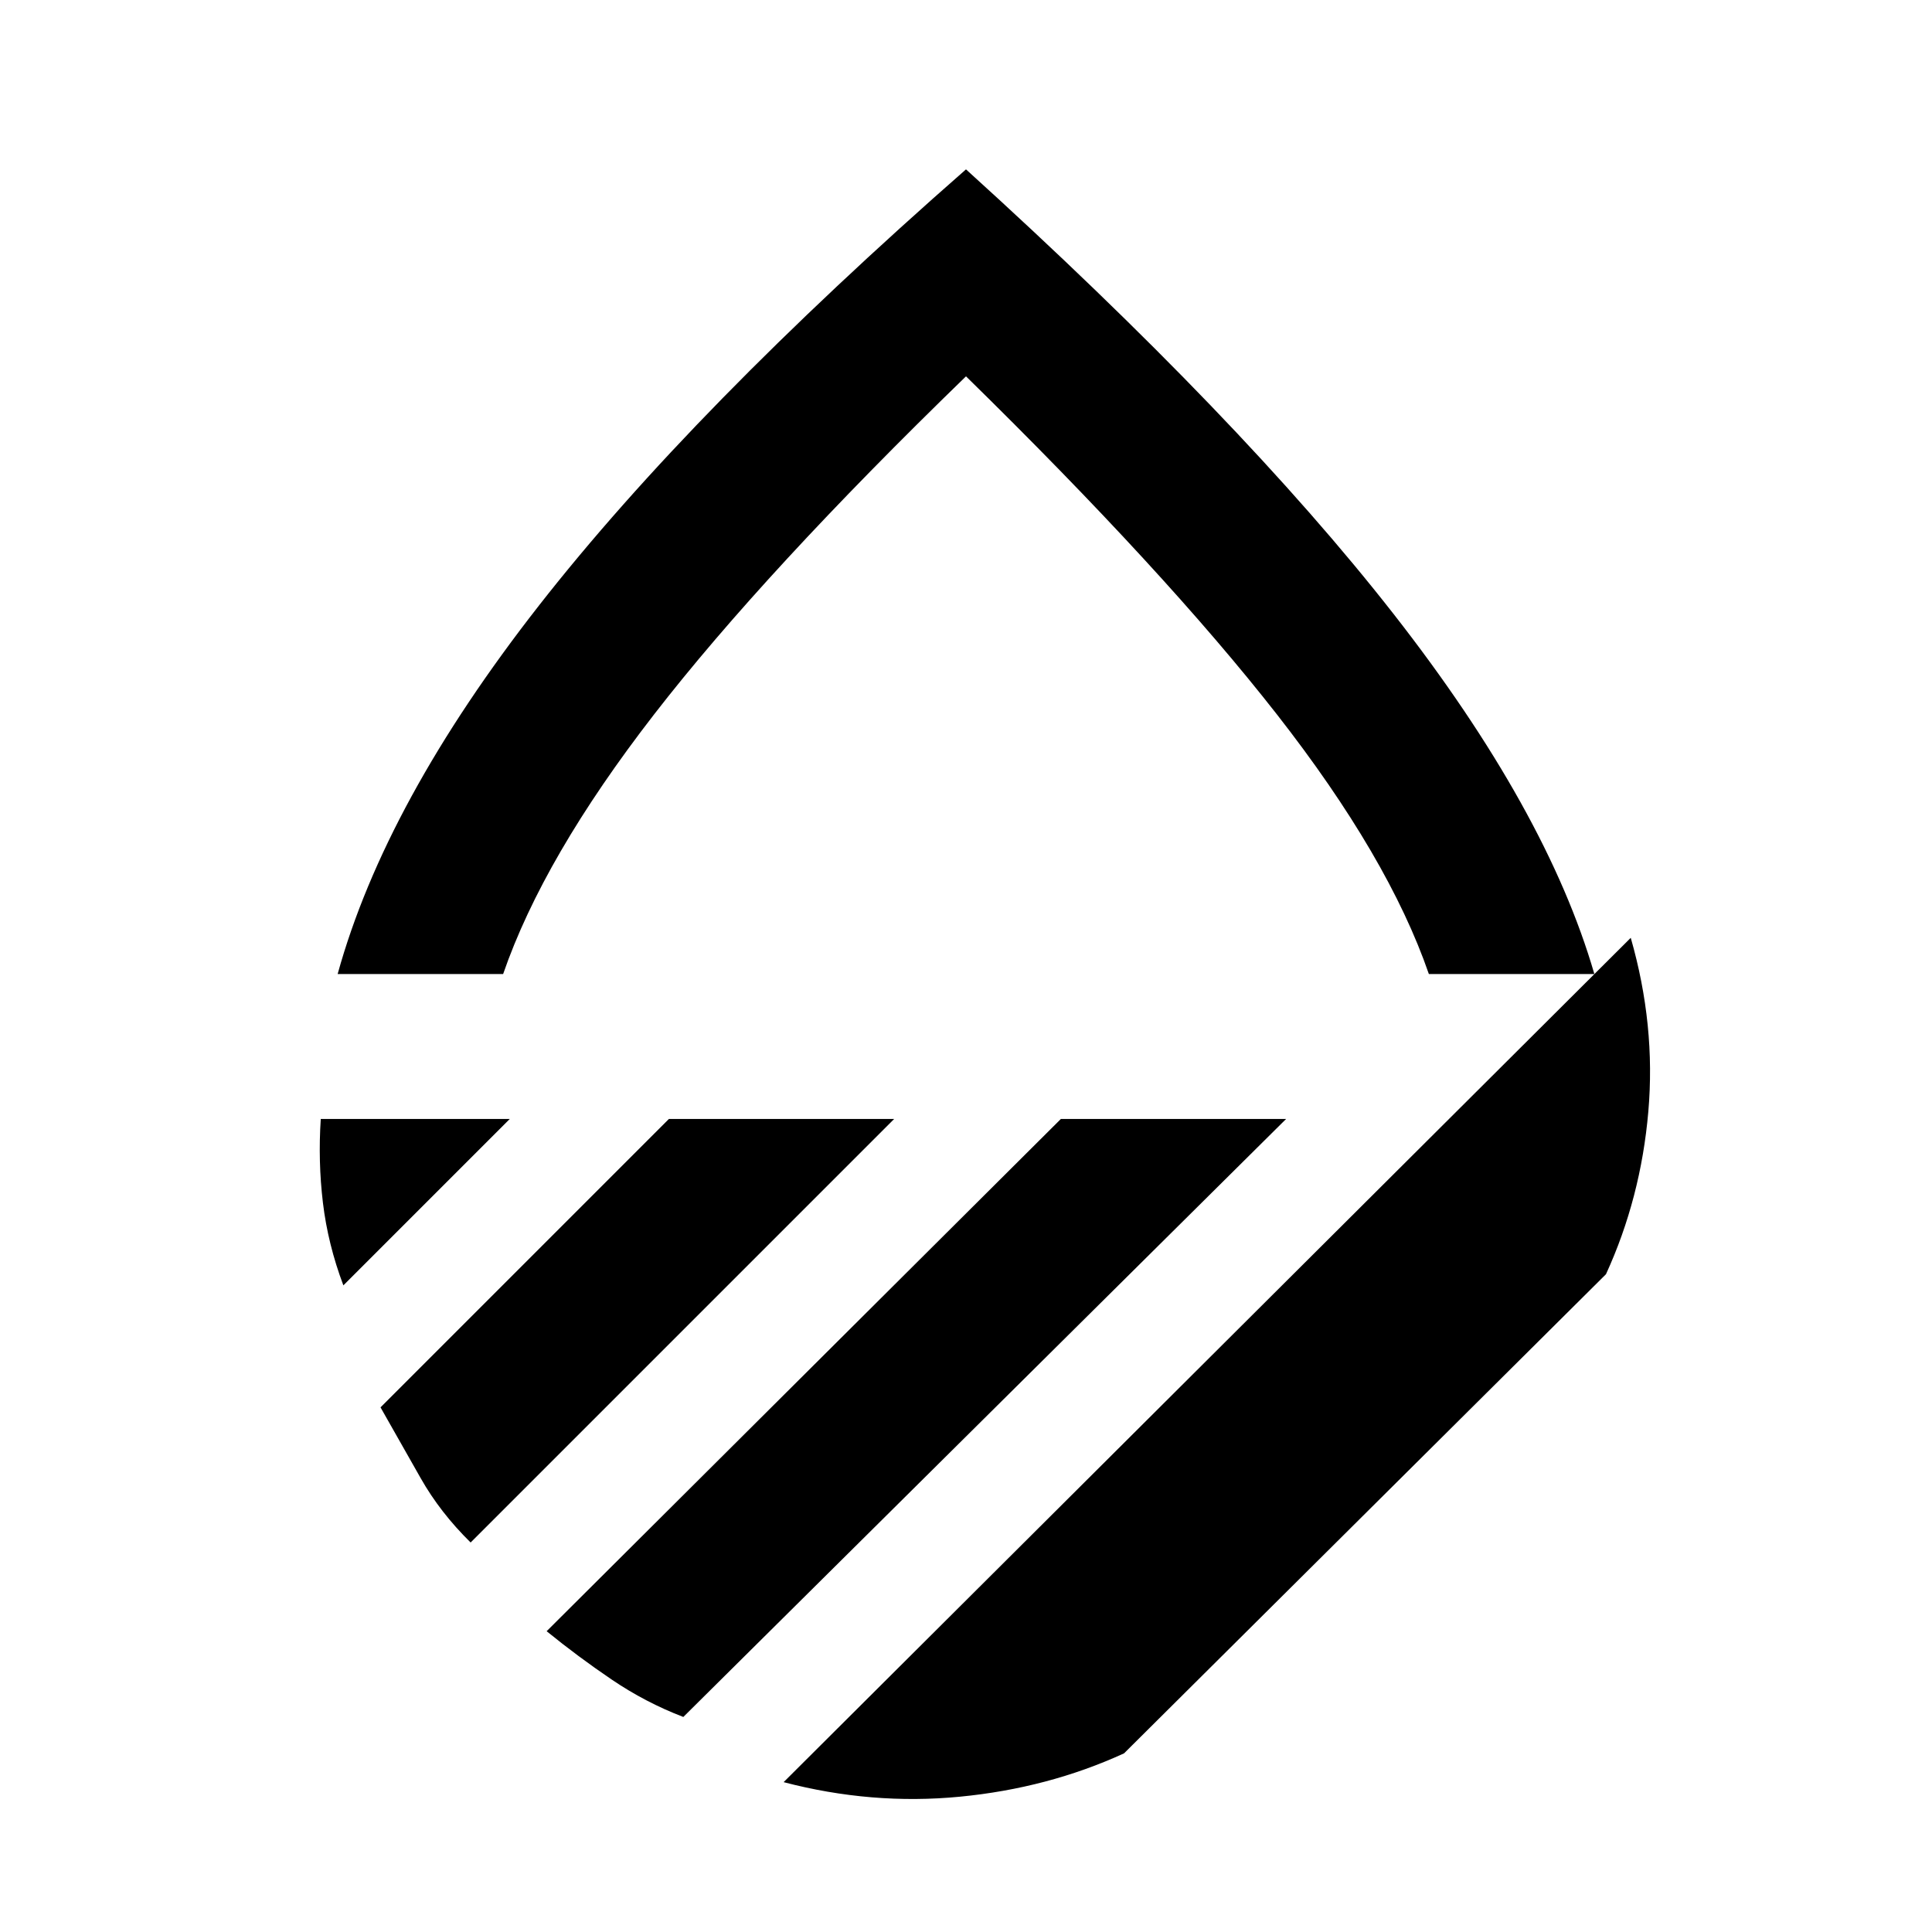<svg xmlns="http://www.w3.org/2000/svg" height="20" viewBox="0 -960 960 960" width="20"><path d="M167.77-476q23.62-85.46 100.12-183.23T480-875.84Q616.61-752 692.61-654.73q76 97.27 99.62 178.73H710q-20-58-75.5-129T480-773q-100 97-155 168t-75 129h-82.23Zm642.54-18q12.46 43.38 8.73 86.38-3.73 43-21.04 80.77L558.53-88.77q-37.77 17.31-81.57 21.54-43.81 4.23-87.58-7.23L810.31-494Zm-283.16 90h111.92L339.54-106.85q-18.85-7.23-35.58-18.58-16.73-11.34-32.34-24.03L527.15-404Zm-194.77 0h111.93L233.85-193.54q-15.16-14.92-24.81-31.96-9.65-17.04-19.96-35.19L332.38-404Zm-172.99 0h93.92l-82.69 82.69q-7.7-20.46-10.16-41.04-2.46-20.57-1.07-41.65ZM480-476Z"/></svg>